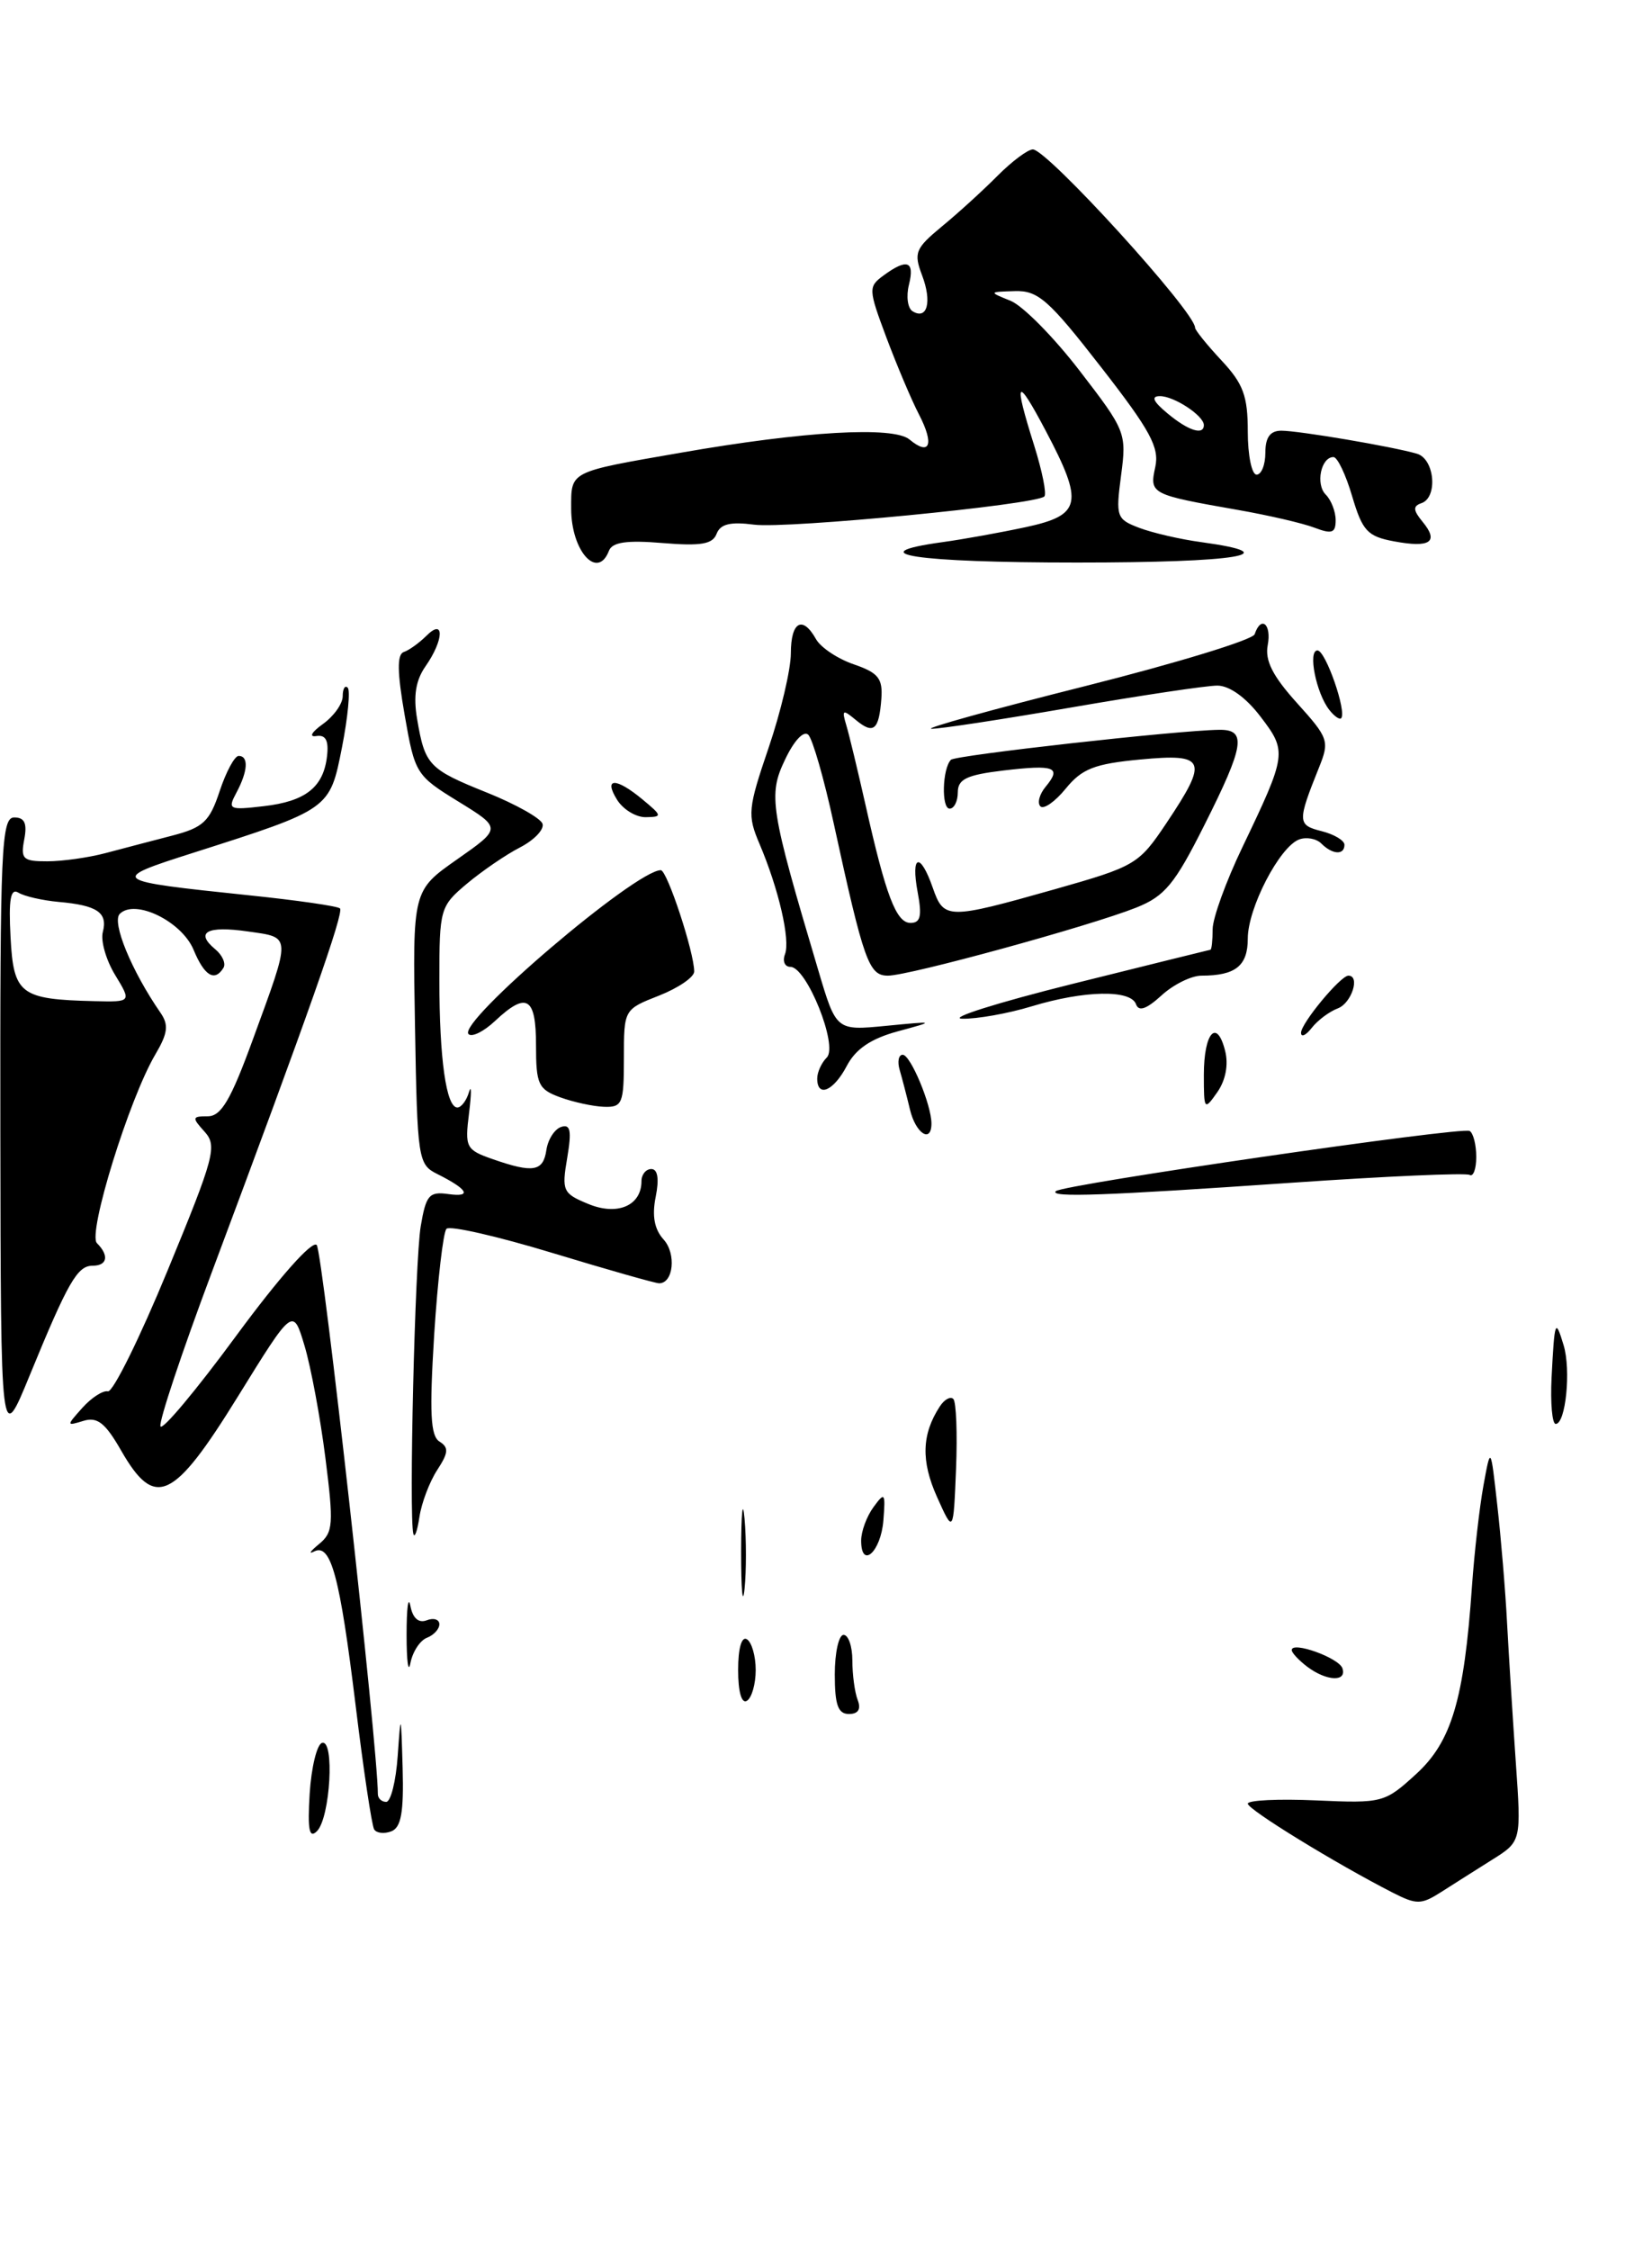 <?xml version="1.0" encoding="UTF-8" standalone="no"?>
<!DOCTYPE svg PUBLIC "-//W3C//DTD SVG 1.1//EN" "http://www.w3.org/Graphics/SVG/1.1/DTD/svg11.dtd" >
<svg xmlns="http://www.w3.org/2000/svg" xmlns:xlink="http://www.w3.org/1999/xlink" version="1.1" viewBox="0 0 188 256">
 <g >
 <path fill="currentColor"
d=" M 169.81 211.58 C 173.13 209.50 173.13 209.50 172.50 200.50 C 172.16 195.55 171.71 188.45 171.51 184.72 C 171.32 180.99 170.81 174.91 170.39 171.22 C 169.64 164.50 169.64 164.50 168.82 169.00 C 168.37 171.47 167.78 176.65 167.51 180.50 C 166.61 193.39 165.19 198.15 161.15 201.84 C 157.58 205.10 157.34 205.17 149.75 204.83 C 145.49 204.64 142.00 204.81 142.00 205.20 C 142.00 205.87 152.02 212.02 158.50 215.33 C 161.21 216.71 161.74 216.70 164.00 215.26 C 165.38 214.38 167.99 212.72 169.81 211.58 Z  M 86.00 190.00 C 86.00 188.41 85.55 186.84 85.00 186.50 C 84.40 186.13 84.00 187.51 84.00 190.00 C 84.00 192.49 84.40 193.87 85.00 193.50 C 85.55 193.16 86.00 191.59 86.00 190.00 Z  M 84.73 172.78 C 84.52 170.42 84.35 172.10 84.34 176.50 C 84.34 180.90 84.51 182.82 84.73 180.78 C 84.94 178.73 84.94 175.13 84.73 172.78 Z  M 108.49 159.16 C 108.16 158.83 107.46 159.22 106.94 160.03 C 104.89 163.18 104.80 166.22 106.63 170.30 C 108.50 174.47 108.50 174.47 108.80 167.11 C 108.96 163.07 108.82 159.49 108.49 159.16 Z  M 147.00 134.56 C 157.72 133.82 166.84 133.42 167.25 133.67 C 167.66 133.91 168.00 132.99 168.00 131.62 C 168.00 130.24 167.66 128.91 167.25 128.67 C 166.40 128.15 120.90 134.77 120.15 135.52 C 119.41 136.26 125.73 136.03 147.00 134.56 Z  M 69.30 62.66 C 69.68 61.68 71.32 61.44 75.39 61.78 C 79.76 62.14 81.10 61.92 81.55 60.73 C 81.98 59.61 83.12 59.34 85.82 59.69 C 89.53 60.18 117.91 57.43 118.85 56.48 C 119.13 56.20 118.60 53.58 117.68 50.65 C 115.30 43.11 115.66 42.67 119.00 49.00 C 123.36 57.25 123.08 58.60 116.75 59.97 C 113.86 60.59 109.59 61.36 107.25 61.68 C 97.64 63.01 104.17 64.00 122.56 64.00 C 140.89 64.00 146.68 63.05 136.71 61.68 C 134.32 61.36 131.14 60.62 129.64 60.05 C 127.06 59.07 126.96 58.79 127.58 54.09 C 128.22 49.26 128.11 48.99 122.87 42.19 C 119.92 38.35 116.38 34.77 115.00 34.22 C 112.50 33.21 112.50 33.21 115.50 33.12 C 118.13 33.04 119.35 34.11 125.28 41.74 C 130.92 48.98 131.96 50.91 131.47 53.14 C 130.80 56.20 130.95 56.27 140.85 58.01 C 144.34 58.62 148.28 59.53 149.60 60.04 C 151.58 60.79 152.00 60.64 152.00 59.18 C 152.00 58.20 151.49 56.89 150.87 56.27 C 149.69 55.09 150.33 52.00 151.75 52.00 C 152.20 52.00 153.16 54.01 153.88 56.47 C 155.05 60.41 155.62 61.03 158.65 61.59 C 162.76 62.36 163.79 61.66 161.89 59.36 C 160.81 58.05 160.78 57.58 161.75 57.25 C 163.66 56.61 163.27 52.21 161.25 51.62 C 158.48 50.81 147.81 49.00 145.82 49.00 C 144.55 49.00 144.00 49.75 144.00 51.50 C 144.00 52.88 143.55 54.00 143.00 54.00 C 142.45 54.00 142.00 51.80 142.00 49.11 C 142.00 45.05 141.49 43.66 139.00 41.00 C 137.35 39.23 136.00 37.56 136.00 37.28 C 136.00 35.48 119.18 17.00 117.54 17.00 C 116.97 17.00 115.15 18.36 113.50 20.02 C 111.85 21.68 109.01 24.27 107.18 25.77 C 104.16 28.27 103.96 28.76 104.94 31.34 C 106.08 34.35 105.52 36.44 103.85 35.41 C 103.29 35.06 103.11 33.71 103.44 32.39 C 104.11 29.70 103.24 29.37 100.56 31.33 C 98.80 32.62 98.81 32.88 100.88 38.42 C 102.07 41.58 103.73 45.52 104.59 47.17 C 106.35 50.57 105.82 51.93 103.50 50.00 C 101.66 48.47 91.48 49.06 77.50 51.50 C 64.67 53.73 65.00 53.56 65.00 57.87 C 65.00 62.69 68.00 66.04 69.30 62.66 Z  M 35.24 204.07 C 35.43 201.08 36.06 198.48 36.64 198.29 C 38.10 197.80 37.59 206.81 36.07 208.33 C 35.19 209.21 34.99 208.20 35.24 204.07 Z  M 42.58 208.13 C 42.31 207.69 41.36 201.35 40.47 194.02 C 38.67 179.31 37.66 175.55 35.75 176.51 C 35.06 176.86 35.31 176.49 36.29 175.68 C 37.92 174.35 37.99 173.44 37.03 165.86 C 36.45 161.26 35.38 155.53 34.66 153.12 C 33.35 148.73 33.35 148.73 27.08 158.87 C 19.72 170.77 17.63 171.74 13.78 165.02 C 11.98 161.88 11.08 161.17 9.50 161.65 C 7.54 162.25 7.54 162.22 9.37 160.17 C 10.40 159.02 11.71 158.17 12.28 158.29 C 12.85 158.41 15.92 152.20 19.09 144.50 C 24.41 131.60 24.74 130.37 23.28 128.75 C 21.82 127.14 21.85 127.00 23.64 127.00 C 25.17 127.00 26.26 125.16 28.78 118.25 C 33.18 106.21 33.20 106.69 28.20 105.97 C 23.54 105.30 22.16 106.06 24.50 108.00 C 25.31 108.67 25.73 109.63 25.43 110.11 C 24.43 111.74 23.26 111.03 22.03 108.06 C 20.68 104.82 15.37 102.23 13.63 103.97 C 12.69 104.91 14.97 110.46 18.27 115.23 C 19.22 116.61 19.10 117.55 17.68 119.96 C 14.70 125.00 9.95 140.35 11.03 141.43 C 12.44 142.84 12.22 144.00 10.54 144.00 C 8.80 144.00 7.74 145.85 3.37 156.50 C 0.09 164.50 0.09 164.50 0.04 128.75 C 0.00 96.48 0.16 93.00 1.62 93.00 C 2.80 93.00 3.11 93.67 2.76 95.50 C 2.33 97.73 2.61 98.00 5.39 97.99 C 7.10 97.99 10.07 97.57 12.00 97.06 C 13.93 96.55 17.34 95.65 19.59 95.07 C 23.13 94.15 23.85 93.48 25.00 90.00 C 25.73 87.80 26.70 86.00 27.16 86.00 C 28.32 86.00 28.21 87.74 26.91 90.17 C 25.88 92.10 26.04 92.18 30.00 91.72 C 34.79 91.17 36.82 89.56 37.22 86.00 C 37.42 84.24 37.06 83.57 36.00 83.74 C 35.13 83.88 35.45 83.30 36.75 82.37 C 37.99 81.48 39.00 80.06 39.00 79.21 C 39.00 78.36 39.26 77.92 39.57 78.24 C 39.88 78.55 39.59 81.60 38.92 85.02 C 37.52 92.10 37.60 92.04 22.00 97.02 C 12.33 100.10 12.47 100.20 28.36 101.86 C 33.78 102.42 38.43 103.09 38.69 103.35 C 39.16 103.83 35.11 115.34 24.05 144.89 C 20.68 153.90 18.07 161.72 18.26 162.27 C 18.44 162.81 22.31 158.19 26.86 152.00 C 31.77 145.33 35.51 141.11 36.04 141.64 C 36.71 142.31 43.00 198.75 43.00 204.11 C 43.00 204.60 43.43 205.00 43.95 205.00 C 44.47 205.00 45.06 202.64 45.26 199.75 C 45.61 194.75 45.64 194.81 45.82 201.14 C 45.96 206.19 45.65 207.92 44.53 208.35 C 43.72 208.66 42.85 208.56 42.58 208.13 Z  M 13.10 110.92 C 12.07 109.23 11.44 107.03 11.70 106.04 C 12.28 103.82 11.07 103.00 6.67 102.61 C 4.82 102.44 2.76 101.97 2.10 101.56 C 1.20 101.01 0.97 102.30 1.20 106.62 C 1.54 113.12 2.30 113.70 10.74 113.90 C 14.97 114.00 14.97 114.00 13.10 110.92 Z  M 95.00 190.50 C 95.00 188.03 95.45 186.00 96.00 186.00 C 96.55 186.00 97.00 187.31 97.00 188.92 C 97.00 190.52 97.27 192.55 97.61 193.42 C 98.01 194.46 97.66 195.00 96.61 195.00 C 95.37 195.00 95.00 193.97 95.00 190.50 Z  M 46.27 186.00 C 46.27 182.97 46.46 181.49 46.70 182.69 C 46.97 184.11 47.64 184.69 48.56 184.34 C 49.35 184.03 50.00 184.24 50.00 184.79 C 50.00 185.34 49.36 186.03 48.58 186.33 C 47.80 186.63 46.96 187.92 46.71 189.19 C 46.47 190.46 46.27 189.03 46.27 186.00 Z  M 148.75 189.61 C 147.79 188.88 147.00 188.03 147.00 187.73 C 147.00 186.68 152.37 188.61 152.77 189.80 C 153.30 191.39 150.94 191.27 148.75 189.61 Z  M 98.00 175.27 C 98.00 174.23 98.63 172.52 99.40 171.47 C 100.69 169.70 100.78 169.82 100.53 172.98 C 100.25 176.55 98.00 178.59 98.00 175.27 Z  M 47.04 174.50 C 46.52 172.51 47.22 143.40 47.88 139.50 C 48.48 135.96 48.84 135.54 51.03 135.85 C 53.76 136.23 53.25 135.31 49.77 133.57 C 47.58 132.48 47.49 131.93 47.23 116.88 C 46.95 101.32 46.95 101.32 52.02 97.77 C 57.08 94.22 57.08 94.22 52.16 91.19 C 47.34 88.23 47.21 88.01 46.05 81.35 C 45.20 76.49 45.17 74.44 45.95 74.18 C 46.55 73.98 47.70 73.15 48.52 72.34 C 50.60 70.25 50.53 72.80 48.42 75.81 C 47.31 77.40 47.02 79.18 47.47 81.81 C 48.36 87.06 48.78 87.51 55.43 90.18 C 58.69 91.49 61.53 93.09 61.74 93.72 C 61.95 94.36 60.80 95.57 59.18 96.41 C 57.56 97.24 54.84 99.11 53.12 100.55 C 50.09 103.10 50.00 103.41 50.00 111.46 C 50.00 120.45 50.78 126.00 52.05 126.00 C 52.49 126.00 53.09 125.21 53.37 124.25 C 53.66 123.29 53.66 124.36 53.38 126.63 C 52.89 130.55 53.02 130.81 56.08 131.88 C 60.68 133.48 61.82 133.29 62.18 130.83 C 62.36 129.63 63.11 128.46 63.86 128.21 C 64.92 127.86 65.07 128.63 64.55 131.73 C 63.91 135.48 64.05 135.78 66.94 136.97 C 70.26 138.35 73.00 137.17 73.00 134.38 C 73.00 133.62 73.51 133.00 74.12 133.00 C 74.85 133.00 75.03 134.11 74.62 136.16 C 74.18 138.33 74.47 139.86 75.52 141.02 C 76.98 142.63 76.64 146.00 75.01 146.00 C 74.59 146.00 69.13 144.45 62.87 142.55 C 56.62 140.65 51.19 139.41 50.81 139.80 C 50.44 140.18 49.81 145.61 49.41 151.85 C 48.86 160.77 48.99 163.37 50.02 164.01 C 51.09 164.68 51.04 165.28 49.75 167.25 C 48.88 168.59 47.97 170.99 47.73 172.59 C 47.49 174.19 47.18 175.05 47.04 174.50 Z  M 176.57 156.75 C 176.91 150.17 177.00 149.92 177.94 153.04 C 178.80 155.86 178.18 162.00 177.04 162.00 C 176.64 162.00 176.43 159.64 176.57 156.75 Z  M 103.56 126.25 C 103.20 124.74 102.67 122.71 102.39 121.75 C 102.10 120.79 102.26 120.00 102.73 120.00 C 103.62 120.00 106.00 125.70 106.00 127.82 C 106.00 130.12 104.21 128.96 103.56 126.25 Z  M 63.75 124.84 C 61.26 123.93 61.00 123.37 61.00 118.92 C 61.00 113.41 59.93 112.78 56.32 116.17 C 55.05 117.36 53.70 118.03 53.32 117.65 C 52.00 116.33 72.33 99.00 75.20 99.00 C 75.92 99.00 79.00 108.33 79.00 110.53 C 79.00 111.17 77.20 112.40 75.00 113.27 C 71.00 114.84 71.00 114.84 71.00 120.42 C 71.00 125.56 70.82 125.99 68.75 125.92 C 67.51 125.88 65.26 125.39 63.75 124.84 Z  M 137.00 122.28 C 137.00 117.49 138.48 115.81 139.42 119.55 C 139.82 121.12 139.48 122.90 138.53 124.26 C 137.05 126.37 137.00 126.30 137.00 122.28 Z  M 93.00 122.70 C 93.00 121.98 93.49 120.91 94.09 120.31 C 95.41 118.99 91.80 110.00 89.95 110.00 C 89.31 110.00 89.03 109.36 89.33 108.57 C 89.96 106.95 88.62 101.15 86.43 96.00 C 85.04 92.74 85.11 92.00 87.47 85.07 C 88.86 80.99 90.00 76.15 90.00 74.32 C 90.00 70.72 91.33 69.98 92.86 72.71 C 93.39 73.66 95.32 74.95 97.16 75.58 C 99.95 76.54 100.47 77.18 100.30 79.49 C 100.03 83.08 99.41 83.59 97.38 81.90 C 95.90 80.67 95.78 80.74 96.31 82.51 C 96.64 83.60 97.61 87.65 98.48 91.50 C 100.81 101.90 101.99 105.00 103.62 105.00 C 104.76 105.00 104.94 104.21 104.43 101.50 C 103.63 97.21 104.72 96.90 106.15 101.00 C 107.41 104.62 107.83 104.62 120.00 101.18 C 129.23 98.56 129.59 98.35 132.75 93.63 C 137.56 86.44 137.25 85.70 129.75 86.41 C 124.55 86.90 123.13 87.46 121.29 89.71 C 120.08 91.20 118.78 92.11 118.40 91.74 C 118.02 91.36 118.29 90.35 119.00 89.50 C 120.84 87.28 120.04 86.97 114.19 87.66 C 110.02 88.16 109.00 88.64 109.00 90.14 C 109.00 91.16 108.58 92.00 108.07 92.00 C 107.11 92.00 107.24 87.43 108.22 86.44 C 108.75 85.92 134.01 83.09 138.75 83.03 C 141.90 82.99 141.62 84.81 137.05 93.89 C 133.68 100.60 132.56 101.96 129.30 103.26 C 124.02 105.36 103.46 111.00 101.05 111.00 C 98.87 111.00 98.31 109.42 94.87 93.64 C 93.78 88.61 92.48 84.10 91.99 83.60 C 91.47 83.08 90.37 84.24 89.34 86.42 C 87.40 90.47 87.64 91.97 93.12 110.38 C 95.16 117.26 95.16 117.26 100.83 116.71 C 106.50 116.16 106.50 116.16 102.15 117.34 C 99.11 118.17 97.38 119.34 96.37 121.26 C 94.87 124.13 93.00 124.93 93.00 122.70 Z  M 148.06 117.50 C 148.06 116.42 152.55 111.00 153.45 111.00 C 154.82 111.00 153.81 114.13 152.25 114.72 C 151.29 115.08 149.95 116.08 149.28 116.94 C 148.61 117.80 148.06 118.05 148.06 117.50 Z  M 122.00 111.95 C 130.53 109.83 137.61 108.07 137.75 108.05 C 137.89 108.02 138.00 106.97 138.00 105.72 C 138.00 104.47 139.52 100.27 141.38 96.40 C 146.45 85.81 146.49 85.51 143.44 81.52 C 141.79 79.35 139.91 78.00 138.53 78.00 C 137.30 78.00 129.82 79.12 121.90 80.49 C 113.98 81.86 106.83 82.95 106.00 82.91 C 105.17 82.87 113.03 80.69 123.45 78.07 C 133.87 75.45 142.57 72.79 142.78 72.16 C 143.51 69.98 144.72 71.00 144.27 73.39 C 143.93 75.14 144.83 76.91 147.59 79.97 C 151.20 83.97 151.32 84.31 150.10 87.33 C 147.63 93.49 147.64 93.87 150.40 94.56 C 151.83 94.92 153.00 95.62 153.00 96.11 C 153.00 97.31 151.64 97.24 150.37 95.97 C 149.80 95.40 148.66 95.20 147.83 95.51 C 145.60 96.37 142.00 103.32 142.00 106.78 C 142.00 109.88 140.61 111.00 136.73 111.00 C 135.58 111.00 133.53 112.01 132.18 113.25 C 130.47 114.81 129.59 115.12 129.28 114.25 C 128.68 112.57 123.40 112.67 117.41 114.49 C 114.71 115.31 111.15 115.94 109.50 115.90 C 107.85 115.85 113.47 114.08 122.00 111.95 Z  M 70.23 91.00 C 68.64 88.45 70.09 88.43 73.14 90.97 C 75.37 92.82 75.39 92.94 73.49 92.97 C 72.39 92.99 70.92 92.10 70.23 91.00 Z  M 151.28 80.77 C 149.78 78.87 148.81 74.00 149.93 74.00 C 150.86 74.00 153.30 81.03 152.62 81.72 C 152.43 81.90 151.83 81.47 151.28 80.77 Z  M 132.86 47.03 C 131.22 45.67 130.96 45.07 132.00 45.07 C 133.61 45.06 137.00 47.30 137.00 48.36 C 137.00 49.57 135.22 49.00 132.86 47.03 Z "/>
</g>
</svg>